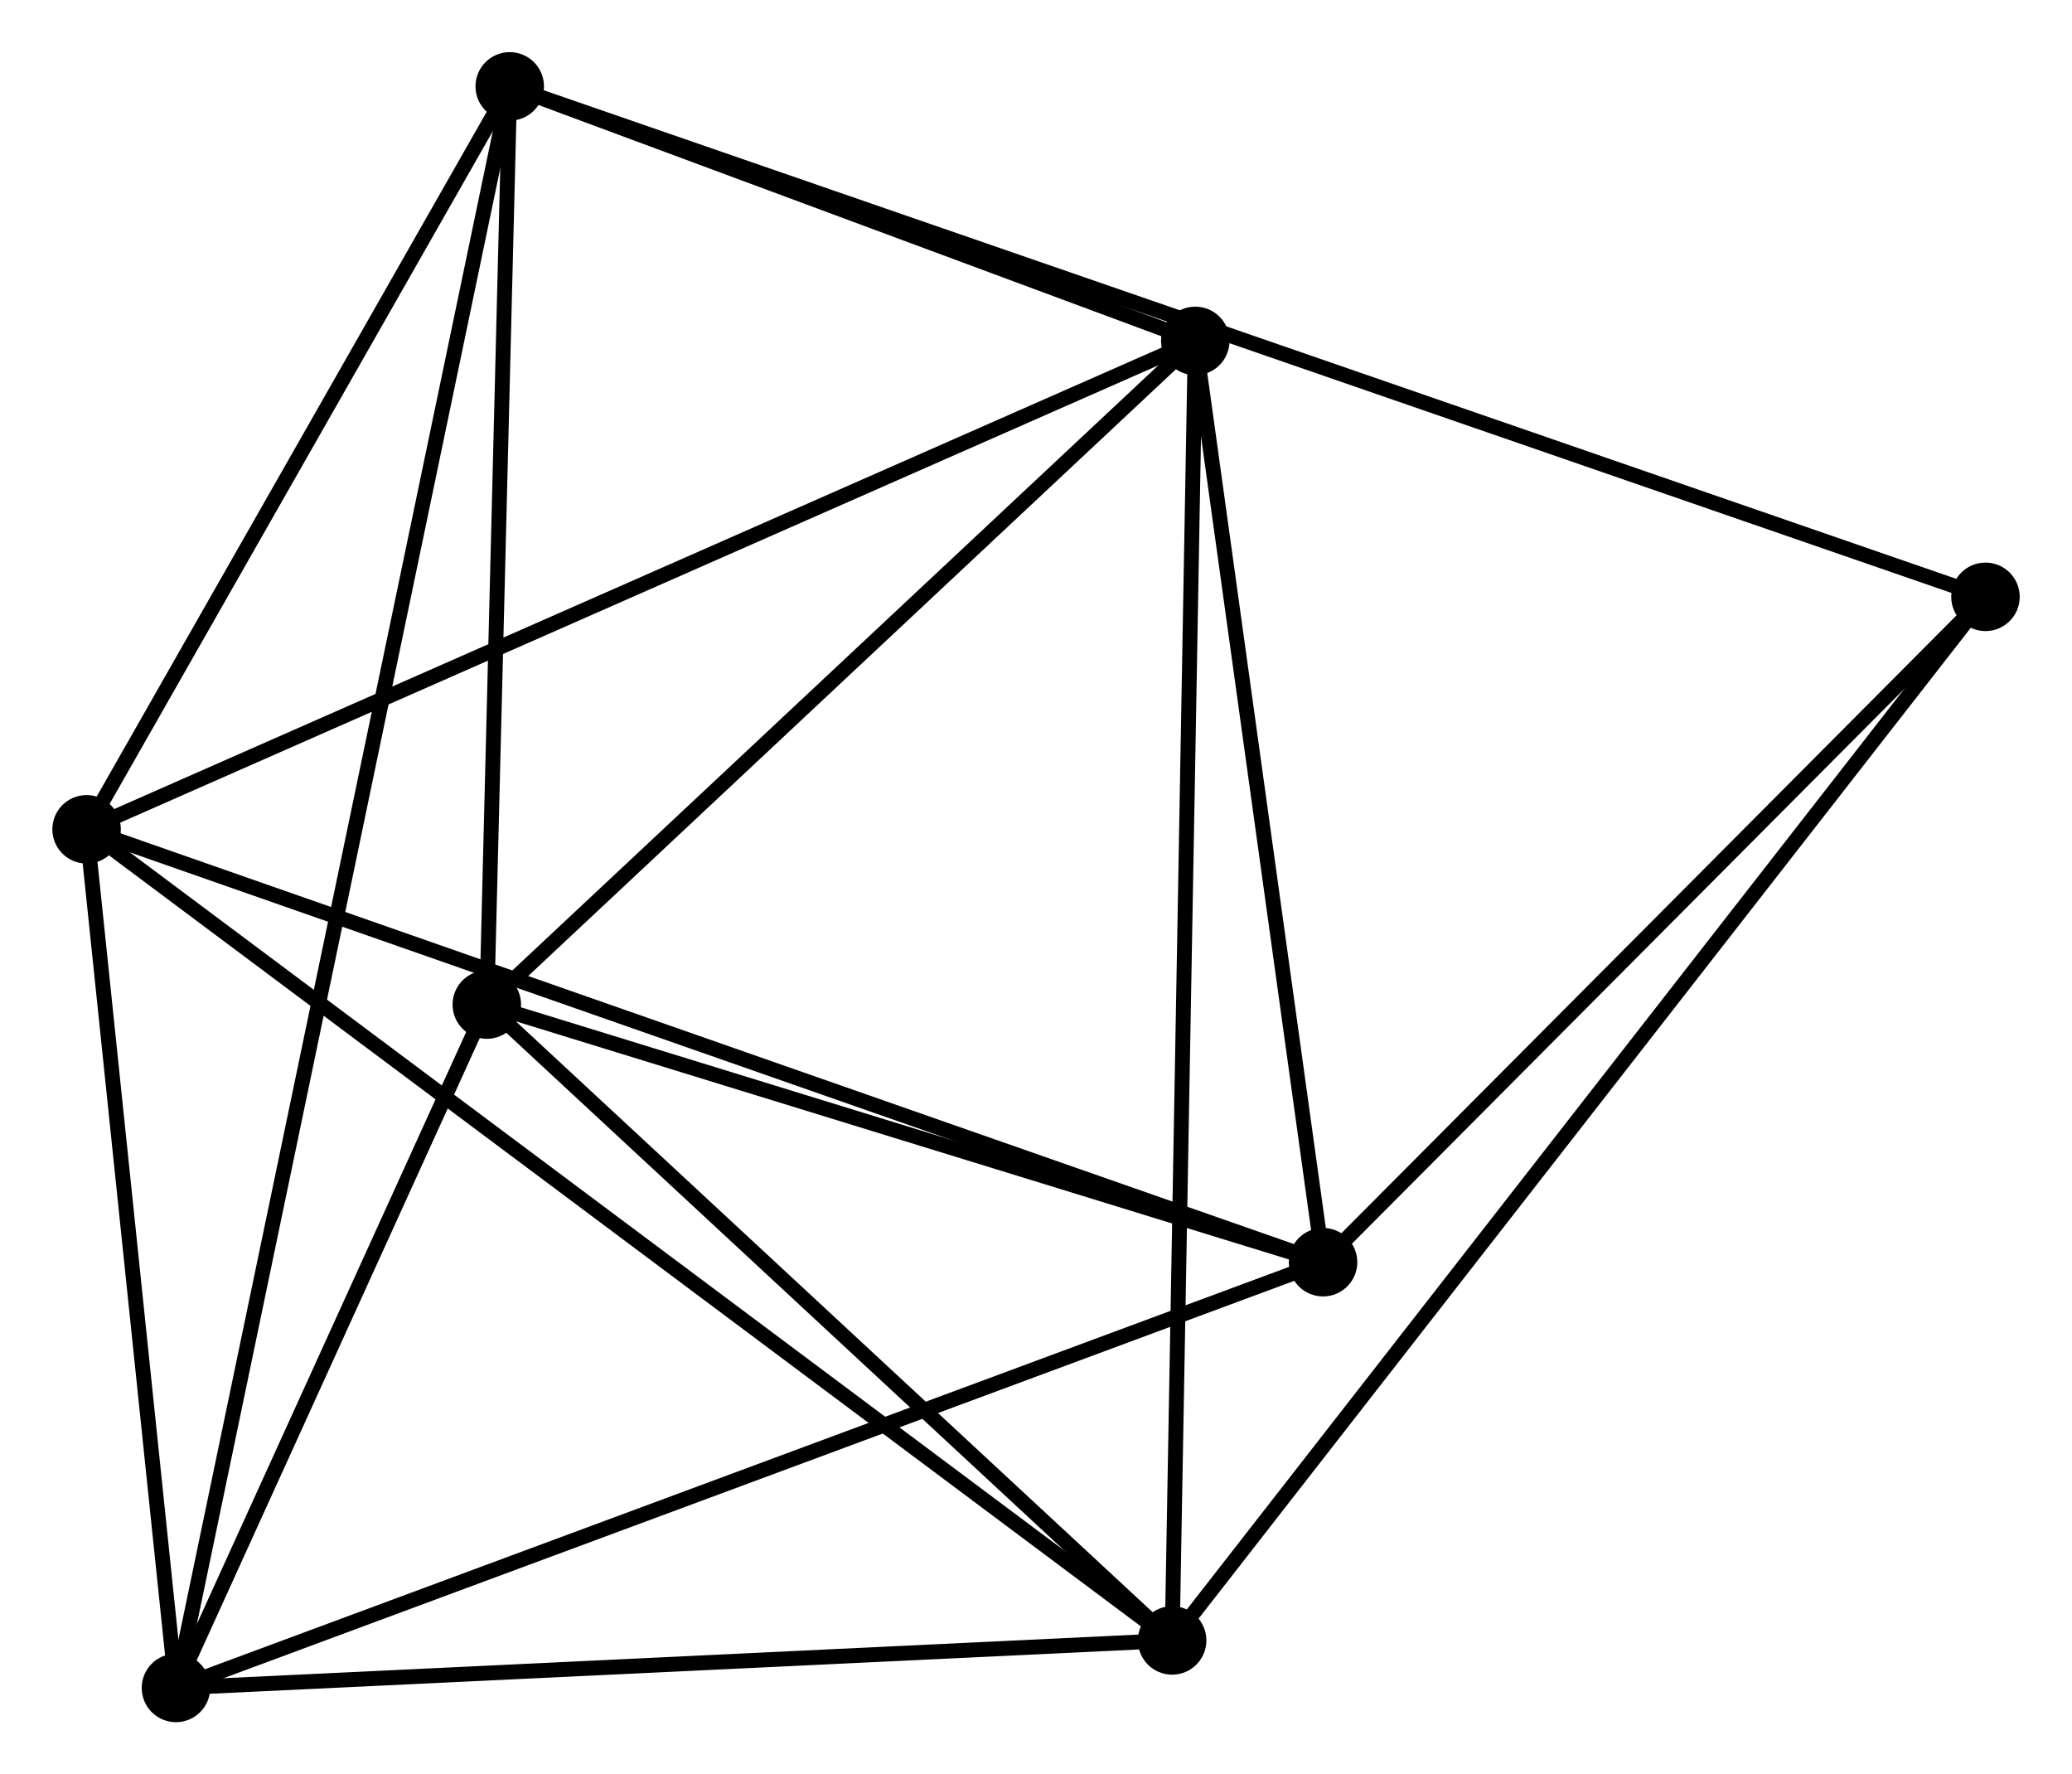 <?xml version="1.0" encoding="UTF-8" standalone="no"?>
<!DOCTYPE svg PUBLIC "-//W3C//DTD SVG 1.1//EN"
 "http://www.w3.org/Graphics/SVG/1.1/DTD/svg11.dtd">
<!-- Generated by graphviz version 2.36.0 (20140111.2315)
 -->
<!-- Title: %3 Pages: 1 -->
<svg width="139pt" height="119pt"
 viewBox="0.00 0.00 139.12 119.13" xmlns="http://www.w3.org/2000/svg" xmlns:xlink="http://www.w3.org/1999/xlink">
<g id="graph0" class="graph" transform="scale(1 1) rotate(0) translate(4 115.135)">
<title>%3</title>
<!-- 0 -->
<g id="node1" class="node"><title>0</title>
<ellipse fill="black" stroke="black" cx="1.8" cy="-59.451" rx="1.8" ry="1.8"/>
</g>
<!-- 2 -->
<g id="node2" class="node"><title>2</title>
<ellipse fill="black" stroke="black" cx="76.257" cy="-92.245" rx="1.8" ry="1.8"/>
</g>
<!-- 0&#45;&#45;2 -->
<g id="edge1" class="edge"><title>0&#45;&#45;2</title>
<path fill="none" stroke="black" d="M3.641,-60.261C13.942,-64.799 64.349,-87 74.481,-91.463"/>
</g>
<!-- 3 -->
<g id="node3" class="node"><title>3</title>
<ellipse fill="black" stroke="black" cx="7.801" cy="-1.8" rx="1.8" ry="1.8"/>
</g>
<!-- 0&#45;&#45;3 -->
<g id="edge2" class="edge"><title>0&#45;&#45;3</title>
<path fill="none" stroke="black" d="M2,-57.533C2.911,-48.78 6.669,-12.674 7.595,-3.784"/>
</g>
<!-- 4 -->
<g id="node4" class="node"><title>4</title>
<ellipse fill="black" stroke="black" cx="30.217" cy="-109.335" rx="1.8" ry="1.8"/>
</g>
<!-- 0&#45;&#45;4 -->
<g id="edge3" class="edge"><title>0&#45;&#45;4</title>
<path fill="none" stroke="black" d="M2.745,-61.111C7.06,-68.684 24.857,-99.925 29.239,-107.617"/>
</g>
<!-- 5 -->
<g id="node5" class="node"><title>5</title>
<ellipse fill="black" stroke="black" cx="74.703" cy="-4.99" rx="1.8" ry="1.8"/>
</g>
<!-- 0&#45;&#45;5 -->
<g id="edge4" class="edge"><title>0&#45;&#45;5</title>
<path fill="none" stroke="black" d="M3.323,-58.313C12.81,-51.226 63.725,-13.191 73.188,-6.121"/>
</g>
<!-- 6 -->
<g id="node6" class="node"><title>6</title>
<ellipse fill="black" stroke="black" cx="84.838" cy="-30.387" rx="1.8" ry="1.8"/>
</g>
<!-- 0&#45;&#45;6 -->
<g id="edge5" class="edge"><title>0&#45;&#45;6</title>
<path fill="none" stroke="black" d="M3.534,-58.844C14.341,-55.062 72.335,-34.763 83.114,-30.991"/>
</g>
<!-- 2&#45;&#45;4 -->
<g id="edge11" class="edge"><title>2&#45;&#45;4</title>
<path fill="none" stroke="black" d="M74.279,-92.979C66.706,-95.79 39.608,-105.849 32.137,-108.622"/>
</g>
<!-- 2&#45;&#45;5 -->
<g id="edge12" class="edge"><title>2&#45;&#45;5</title>
<path fill="none" stroke="black" d="M76.225,-90.423C76.023,-79.067 74.937,-18.129 74.735,-6.803"/>
</g>
<!-- 2&#45;&#45;6 -->
<g id="edge13" class="edge"><title>2&#45;&#45;6</title>
<path fill="none" stroke="black" d="M76.505,-90.46C77.736,-81.586 83.193,-42.248 84.538,-32.552"/>
</g>
<!-- 3&#45;&#45;4 -->
<g id="edge14" class="edge"><title>3&#45;&#45;4</title>
<path fill="none" stroke="black" d="M8.19,-3.666C10.911,-16.719 27.062,-94.197 29.817,-107.417"/>
</g>
<!-- 3&#45;&#45;5 -->
<g id="edge15" class="edge"><title>3&#45;&#45;5</title>
<path fill="none" stroke="black" d="M9.731,-1.892C19.501,-2.358 63.404,-4.451 72.892,-4.904"/>
</g>
<!-- 3&#45;&#45;6 -->
<g id="edge16" class="edge"><title>3&#45;&#45;6</title>
<path fill="none" stroke="black" d="M9.706,-2.507C20.364,-6.462 72.517,-25.815 83.001,-29.705"/>
</g>
<!-- 7 -->
<g id="node8" class="node"><title>7</title>
<ellipse fill="black" stroke="black" cx="129.325" cy="-75.061" rx="1.8" ry="1.8"/>
</g>
<!-- 4&#45;&#45;7 -->
<g id="edge17" class="edge"><title>4&#45;&#45;7</title>
<path fill="none" stroke="black" d="M31.937,-108.74C43.967,-104.58 115.373,-79.886 127.557,-75.673"/>
</g>
<!-- 5&#45;&#45;7 -->
<g id="edge18" class="edge"><title>5&#45;&#45;7</title>
<path fill="none" stroke="black" d="M75.844,-6.454C82.952,-15.573 121.1,-64.51 128.19,-73.606"/>
</g>
<!-- 6&#45;&#45;7 -->
<g id="edge19" class="edge"><title>6&#45;&#45;7</title>
<path fill="none" stroke="black" d="M86.319,-31.873C93.073,-38.656 120.934,-66.635 127.793,-73.524"/>
</g>
<!-- 1 -->
<g id="node7" class="node"><title>1</title>
<ellipse fill="black" stroke="black" cx="28.678" cy="-47.683" rx="1.8" ry="1.8"/>
</g>
<!-- 1&#45;&#45;2 -->
<g id="edge6" class="edge"><title>1&#45;&#45;2</title>
<path fill="none" stroke="black" d="M30.261,-49.166C37.485,-55.931 67.283,-83.84 74.62,-90.711"/>
</g>
<!-- 1&#45;&#45;3 -->
<g id="edge7" class="edge"><title>1&#45;&#45;3</title>
<path fill="none" stroke="black" d="M27.781,-45.711C24.347,-38.164 12.06,-11.159 8.672,-3.713"/>
</g>
<!-- 1&#45;&#45;4 -->
<g id="edge8" class="edge"><title>1&#45;&#45;4</title>
<path fill="none" stroke="black" d="M28.729,-49.734C28.963,-59.094 29.927,-97.706 30.164,-107.212"/>
</g>
<!-- 1&#45;&#45;5 -->
<g id="edge9" class="edge"><title>1&#45;&#45;5</title>
<path fill="none" stroke="black" d="M30.209,-46.263C37.197,-39.781 66.021,-13.043 73.118,-6.46"/>
</g>
<!-- 1&#45;&#45;6 -->
<g id="edge10" class="edge"><title>1&#45;&#45;6</title>
<path fill="none" stroke="black" d="M30.546,-47.108C39.073,-44.481 74.245,-33.649 82.905,-30.982"/>
</g>
</g>
</svg>
